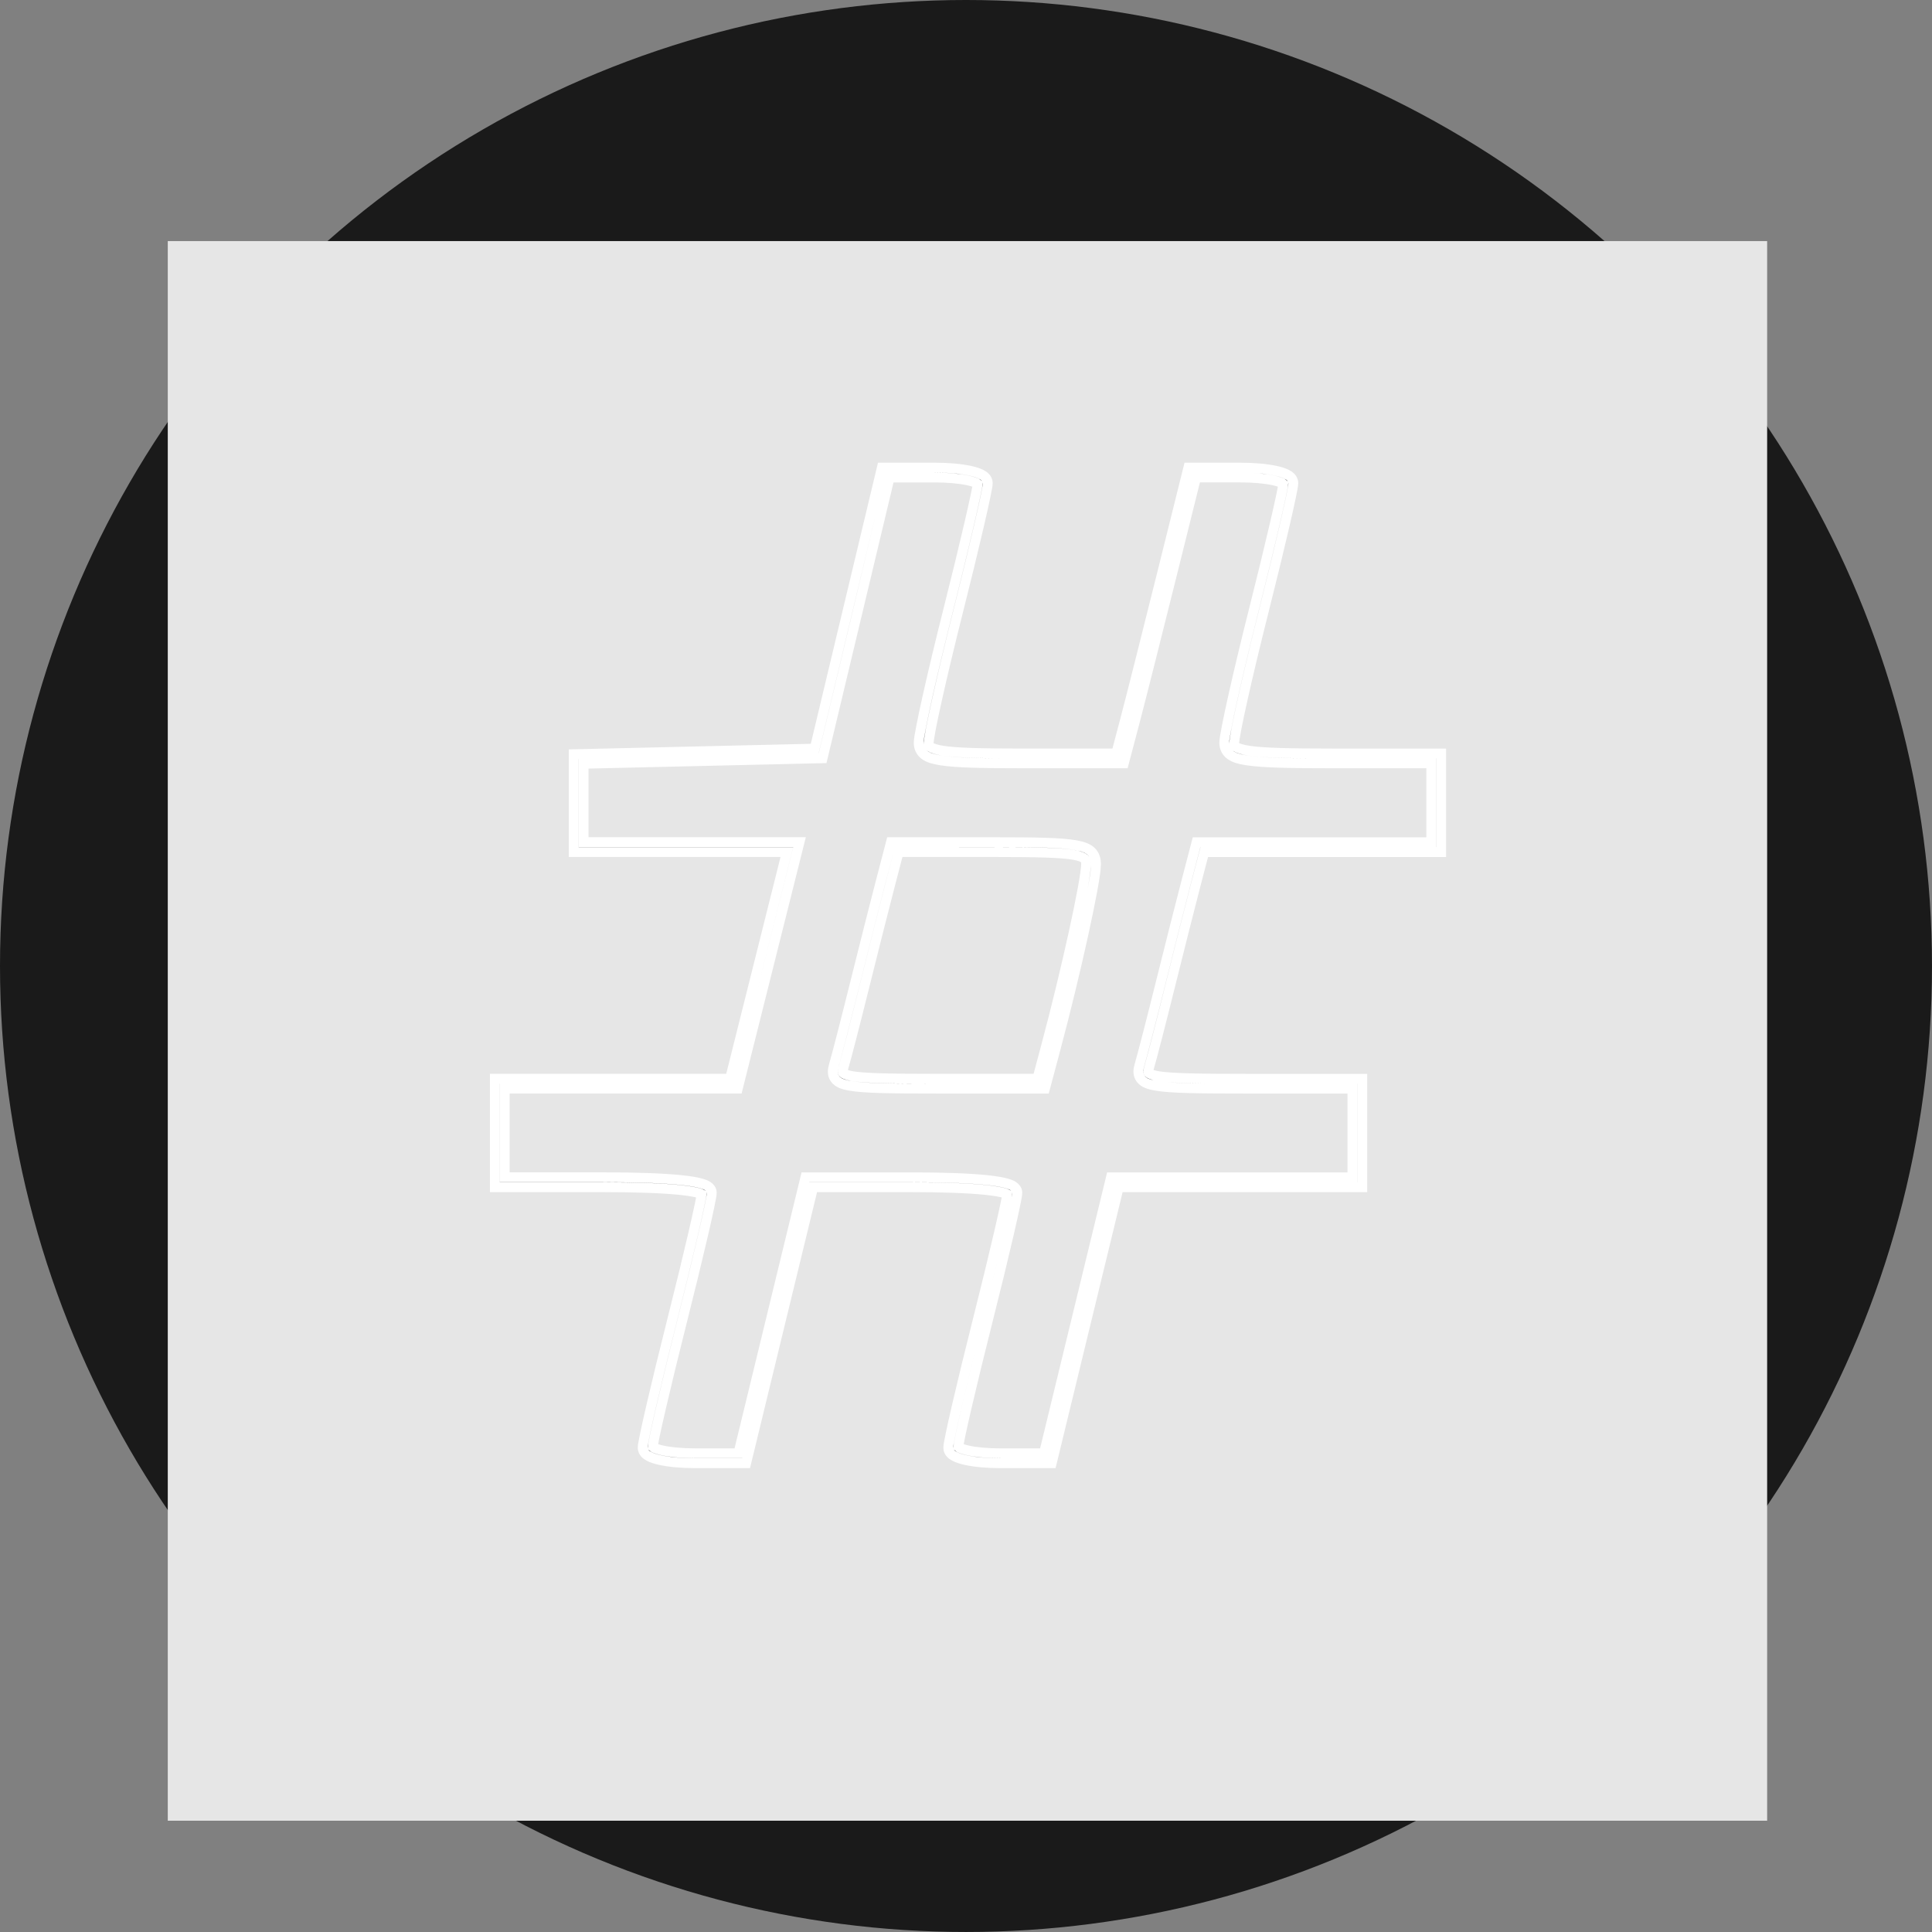 <?xml version="1.0" encoding="UTF-8" standalone="no"?>
<!-- Created with Inkscape (http://www.inkscape.org/) -->

<svg
   xmlns:dc="http://purl.org/dc/elements/1.1/"
   xmlns:cc="http://creativecommons.org/ns#"
   xmlns:rdf="http://www.w3.org/1999/02/22-rdf-syntax-ns#"
   xmlns:svg="http://www.w3.org/2000/svg"
   xmlns="http://www.w3.org/2000/svg"
   xmlns:sodipodi="http://sodipodi.sourceforge.net/DTD/sodipodi-0.dtd"
   xmlns:inkscape="http://www.inkscape.org/namespaces/inkscape"
   width="148.167mm"
   height="148.167mm"
   viewBox="0 0 148.167 148.167"
   version="1.1"
   id="svg8"
   inkscape:version="0.92.5 (2060ec1f9f, 2020-04-08)"
   sodipodi:docname="checksumo.svg">
  <rect x="0" y="0" width="148.167" height="148.167" fill="#808080" stroke="none"/>
  <defs
     id="defs2" />
  <sodipodi:namedview
     id="base"
     pagecolor="#ffffff"
     bordercolor="#666666"
     borderopacity="1.0"
     inkscape:pageopacity="0.0"
     inkscape:pageshadow="2"
     inkscape:zoom="0.35"
     inkscape:cx="-233.99324"
     inkscape:cy="0.16833614"
     inkscape:document-units="mm"
     inkscape:current-layer="layer2"
     showgrid="false"
     fit-margin-top="0"
     fit-margin-left="0"
     fit-margin-right="0"
     fit-margin-bottom="0"
     inkscape:window-width="1920"
     inkscape:window-height="1053"
     inkscape:window-x="0"
     inkscape:window-y="27"
     inkscape:window-maximized="1" />
  <g
     inkscape:label="Layer 1"
     inkscape:groupmode="layer"
     id="layer1"
     transform="translate(-30.917,-74.417)"
     style="display:inline">
    <circle
       style="fill:#1a1a1a;stroke-width:0.265"
       id="path12"
       cx="105"
       cy="148.5"
       r="74.083" />
    <flowRoot
       xml:space="preserve"
       id="flowRoot14"
       style="font-style:normal;font-weight:normal;font-size:40px;line-height:1.25;font-family:sans-serif;letter-spacing:0px;word-spacing:0px;fill:#e6e6e6;fill-opacity:1;stroke:none"
       transform="matrix(0.265,0,0,0.265,17.284,53.624)"><flowRegion
         id="flowRegion16"
         style="fill:#e6e6e6"><rect
           id="rect18"
           width="462.857"
           height="457.143"
           x="100"
           y="148.234"
           style="fill:#e6e6e6" /></flowRegion><flowPara
         id="flowPara20"
         style="font-size:400px;text-align:center;text-anchor:middle;fill:#e6e6e6">#</flowPara></flowRoot>  </g>
  <g
     inkscape:groupmode="layer"
     id="layer2"
     inkscape:label="Layer 2"
     style="display:inline">
    <path
       style="color:#000000;font-style:normal;font-variant:normal;font-weight:normal;font-stretch:normal;font-size:medium;line-height:normal;font-family:sans-serif;font-variant-ligatures:normal;font-variant-position:normal;font-variant-caps:normal;font-variant-numeric:normal;font-variant-alternates:normal;font-feature-settings:normal;text-indent:0;text-align:start;text-decoration:none;text-decoration-line:none;text-decoration-style:solid;text-decoration-color:#000000;letter-spacing:normal;word-spacing:normal;text-transform:none;writing-mode:lr-tb;direction:ltr;text-orientation:mixed;dominant-baseline:auto;baseline-shift:baseline;text-anchor:start;white-space:normal;shape-padding:0;clip-rule:nonzero;display:inline;overflow:visible;visibility:visible;opacity:1;isolation:auto;mix-blend-mode:normal;color-interpolation:sRGB;color-interpolation-filters:linearRGB;solid-color:#000000;solid-opacity:1;vector-effect:none;fill-opacity:1;fill-rule:nonzero;stroke:#ffffff;stroke-width:0.756;stroke-linecap:butt;stroke-linejoin:miter;stroke-miterlimit:4;stroke-dasharray:none;stroke-dashoffset:0;stroke-opacity:1;color-rendering:auto;image-rendering:auto;shape-rendering:auto;text-rendering:auto;enable-background:accumulate"
       d="m 67.632,35.863 -2.645,11.062 -2.507,10.489 -8.911,0.206 -9.571,0.221 v 3.748 3.756 h 8.604 7.742 l -2.155,8.602 -2.201,8.786 h -8.683 -9.355 v 4.157 4.158 h 8.315 c 2.533,0 4.51,0.073 5.836,0.206 0.663,0.067 1.166,0.151 1.472,0.238 0.123,0.035 0.186,0.066 0.235,0.091 -0.006,0.05 -0.007,0.067 -0.024,0.165 -0.029,0.166 -0.073,0.39 -0.13,0.664 -0.114,0.547 -0.28,1.291 -0.485,2.176 -0.41,1.77 -0.977,4.104 -1.6,6.572 -0.624,2.472 -1.192,4.81 -1.604,6.586 -0.206,0.888 -0.373,1.636 -0.489,2.193 -0.058,0.278 -0.103,0.508 -0.135,0.687 -0.031,0.179 -0.052,0.282 -0.052,0.41 0,0.167 0.078,0.315 0.168,0.416 0.09,0.101 0.195,0.171 0.311,0.233 0.232,0.124 0.518,0.214 0.864,0.29 0.692,0.153 1.618,0.239 2.664,0.239 h 3.926 L 59.862,101.342 62.363,91.048 h 7.489 c 2.48,0 4.419,0.073 5.72,0.207 0.65,0.067 1.144,0.151 1.444,0.238 0.12,0.035 0.18,0.066 0.228,0.09 -0.006,0.05 -0.006,0.067 -0.024,0.166 -0.029,0.166 -0.073,0.39 -0.13,0.664 -0.114,0.547 -0.281,1.291 -0.486,2.176 -0.41,1.77 -0.977,4.104 -1.6,6.572 -0.624,2.472 -1.192,4.81 -1.604,6.586 -0.206,0.888 -0.373,1.636 -0.489,2.193 -0.058,0.278 -0.103,0.508 -0.135,0.687 -0.031,0.179 -0.052,0.282 -0.052,0.41 0,0.167 0.078,0.315 0.168,0.416 0.09,0.101 0.195,0.171 0.311,0.233 0.232,0.124 0.518,0.214 0.864,0.29 0.692,0.153 1.619,0.239 2.664,0.239 h 3.925 l 2.641,-10.872 2.5,-10.294 h 9.002 9.676 v -4.158 -4.157 h -8.744 c -3.804,0 -5.897,-0.037 -6.914,-0.205 -0.508,-0.084 -0.704,-0.213 -0.735,-0.254 -0.015,-0.02 -0.021,-0.027 -0.021,-0.086 -3.2e-4,-0.058 0.017,-0.161 0.056,-0.294 0.223,-0.759 0.942,-3.547 1.613,-6.252 0.67,-2.701 1.552,-6.189 1.958,-7.744 l 0.666,-2.552 h 8.75 9.42 V 61.566 57.786 h -8.315 c -3.338,0 -5.324,-0.05 -6.42,-0.213 -0.548,-0.081 -0.865,-0.198 -0.999,-0.293 -0.134,-0.095 -0.141,-0.126 -0.141,-0.294 0,-0.063 0.058,-0.503 0.172,-1.095 0.114,-0.591 0.28,-1.375 0.485,-2.294 0.41,-1.837 0.976,-4.213 1.599,-6.68 0.624,-2.472 1.192,-4.81 1.604,-6.587 0.206,-0.888 0.373,-1.636 0.489,-2.192 0.058,-0.278 0.103,-0.509 0.135,-0.687 0.031,-0.179 0.052,-0.282 0.052,-0.41 0,-0.168 -0.079,-0.316 -0.17,-0.418 -0.091,-0.101 -0.197,-0.171 -0.314,-0.233 -0.234,-0.124 -0.523,-0.213 -0.874,-0.289 -0.701,-0.152 -1.641,-0.238 -2.707,-0.238 h -3.982 l -2.092,8.413 c -1.111,4.469 -2.358,9.405 -2.767,10.956 l -0.673,2.553 h -7.239 c -3.154,0 -5.037,-0.051 -6.075,-0.214 -0.519,-0.081 -0.817,-0.197 -0.942,-0.289 -0.125,-0.092 -0.135,-0.127 -0.135,-0.297 0,-0.063 0.058,-0.503 0.172,-1.095 0.114,-0.591 0.28,-1.375 0.485,-2.294 0.41,-1.837 0.977,-4.213 1.599,-6.68 0.624,-2.472 1.192,-4.81 1.604,-6.587 0.206,-0.888 0.373,-1.636 0.489,-2.192 0.058,-0.278 0.103,-0.509 0.135,-0.687 0.031,-0.179 0.052,-0.282 0.052,-0.41 0,-0.168 -0.08,-0.317 -0.172,-0.419 -0.092,-0.101 -0.198,-0.171 -0.315,-0.233 -0.235,-0.123 -0.527,-0.213 -0.88,-0.289 -0.706,-0.152 -1.654,-0.238 -2.732,-0.238 z m 0.596,0.756 h 3.422 c 1.036,0 1.947,0.087 2.573,0.221 0.313,0.067 0.555,0.15 0.687,0.219 0.045,0.023 0.055,0.035 0.072,0.048 -0.004,0.035 -0.009,0.086 -0.031,0.212 -0.029,0.166 -0.073,0.39 -0.13,0.664 -0.114,0.547 -0.28,1.291 -0.485,2.176 -0.41,1.77 -0.977,4.104 -1.6,6.572 -0.624,2.473 -1.192,4.854 -1.605,6.7 -0.206,0.923 -0.373,1.713 -0.489,2.316 -0.116,0.603 -0.186,0.976 -0.186,1.238 0,0.324 0.142,0.684 0.442,0.905 0.3,0.221 0.7,0.339 1.274,0.428 1.148,0.18 3.03,0.223 6.192,0.223 h 7.822 l 0.822,-3.116 c 0.413,-1.567 1.658,-6.496 2.77,-10.967 l 1.949,-7.84 h 3.391 c 1.024,0 1.927,0.087 2.547,0.222 0.31,0.067 0.55,0.15 0.681,0.219 0.044,0.023 0.055,0.034 0.071,0.048 -0.004,0.035 -0.009,0.086 -0.031,0.213 -0.029,0.166 -0.073,0.39 -0.13,0.664 -0.114,0.547 -0.281,1.291 -0.486,2.176 -0.41,1.77 -0.977,4.104 -1.6,6.572 -0.624,2.473 -1.192,4.854 -1.604,6.7 -0.206,0.923 -0.373,1.713 -0.489,2.316 -0.116,0.603 -0.186,0.976 -0.186,1.238 0,0.328 0.151,0.692 0.46,0.911 0.31,0.219 0.724,0.335 1.324,0.424 1.202,0.178 3.185,0.221 6.531,0.221 h 7.559 v 3.024 3.024 h -8.664 -9.334 l -0.813,3.118 c -0.408,1.563 -1.289,5.049 -1.96,7.752 -0.67,2.7 -1.4,5.525 -1.605,6.221 -0.049,0.168 -0.087,0.333 -0.086,0.511 9.76e-4,0.178 0.053,0.378 0.174,0.538 0.243,0.321 0.636,0.447 1.214,0.543 1.157,0.192 3.23,0.215 7.038,0.215 h 7.988 v 3.401 3.402 H 94.798 85.203 l -2.64,10.872 -2.5,10.294 h -3.331 c -1.003,0 -1.891,-0.087 -2.502,-0.222 -0.305,-0.067 -0.542,-0.149 -0.67,-0.218 -0.043,-0.023 -0.054,-0.035 -0.07,-0.048 0.004,-0.035 0.009,-0.086 0.032,-0.213 0.029,-0.166 0.073,-0.39 0.13,-0.664 0.114,-0.547 0.28,-1.291 0.485,-2.176 0.41,-1.77 0.977,-4.104 1.6,-6.572 0.624,-2.472 1.192,-4.81 1.604,-6.587 0.206,-0.888 0.373,-1.636 0.489,-2.193 0.058,-0.278 0.103,-0.508 0.135,-0.687 0.031,-0.179 0.052,-0.282 0.052,-0.41 0,-0.237 -0.161,-0.405 -0.301,-0.497 -0.14,-0.092 -0.297,-0.151 -0.488,-0.207 -0.383,-0.111 -0.903,-0.195 -1.578,-0.264 -1.349,-0.139 -3.303,-0.21 -5.797,-0.21 h -8.083 l -2.64,10.872 -2.5,10.294 h -3.332 c -1.003,0 -1.891,-0.087 -2.501,-0.222 -0.305,-0.067 -0.542,-0.149 -0.671,-0.218 -0.043,-0.023 -0.053,-0.034 -0.069,-0.047 0.004,-0.035 0.009,-0.087 0.031,-0.214 0.029,-0.166 0.073,-0.39 0.13,-0.664 0.114,-0.547 0.281,-1.291 0.486,-2.176 0.41,-1.77 0.977,-4.104 1.6,-6.572 0.624,-2.472 1.192,-4.81 1.604,-6.587 0.206,-0.888 0.373,-1.636 0.489,-2.193 0.058,-0.278 0.103,-0.508 0.135,-0.687 0.031,-0.179 0.052,-0.282 0.052,-0.41 0,-0.24 -0.164,-0.407 -0.306,-0.499 -0.142,-0.092 -0.301,-0.15 -0.495,-0.206 -0.388,-0.111 -0.917,-0.194 -1.604,-0.264 -1.373,-0.138 -3.365,-0.21 -5.912,-0.21 h -7.559 v -3.402 -3.401 h 8.599 9.272 l 2.345,-9.358 2.391,-9.542 h -8.711 -7.848 v -3 -3.009 l 8.833,-0.204 9.493,-0.219 2.643,-11.056 z m 0.104,27.97 -0.813,3.118 c -0.408,1.563 -1.289,5.049 -1.96,7.752 -0.67,2.7 -1.399,5.525 -1.604,6.221 -0.098,0.334 -0.157,0.717 0.073,1.039 0.23,0.322 0.614,0.455 1.168,0.551 1.107,0.193 3.077,0.217 6.692,0.217 h 8.25 l 0.831,-3.116 c 0.767,-2.876 1.533,-6.054 2.109,-8.679 0.288,-1.312 0.529,-2.485 0.699,-3.415 0.17,-0.93 0.272,-1.592 0.275,-1.985 0.003,-0.339 -0.074,-0.708 -0.347,-0.975 -0.273,-0.267 -0.663,-0.403 -1.22,-0.501 -1.115,-0.196 -2.991,-0.228 -6.33,-0.228 z m 0.584,0.756 h 7.238 c 3.333,0 5.22,0.044 6.2,0.216 0.49,0.086 0.729,0.207 0.823,0.298 0.093,0.091 0.121,0.18 0.119,0.427 -0.002,0.25 -0.096,0.94 -0.263,1.856 -0.167,0.916 -0.407,2.083 -0.693,3.389 -0.573,2.612 -1.337,5.783 -2.101,8.646 l -0.682,2.554 h -7.669 c -3.61,0 -5.601,-0.038 -6.561,-0.206 -0.48,-0.084 -0.656,-0.208 -0.683,-0.246 -0.027,-0.038 -0.041,-0.121 0.037,-0.387 0.223,-0.759 0.942,-3.547 1.613,-6.252 0.67,-2.701 1.552,-6.189 1.958,-7.744 z"
       id="path87"
       inkscape:connector-curvature="0" />
  </g>
</svg>
